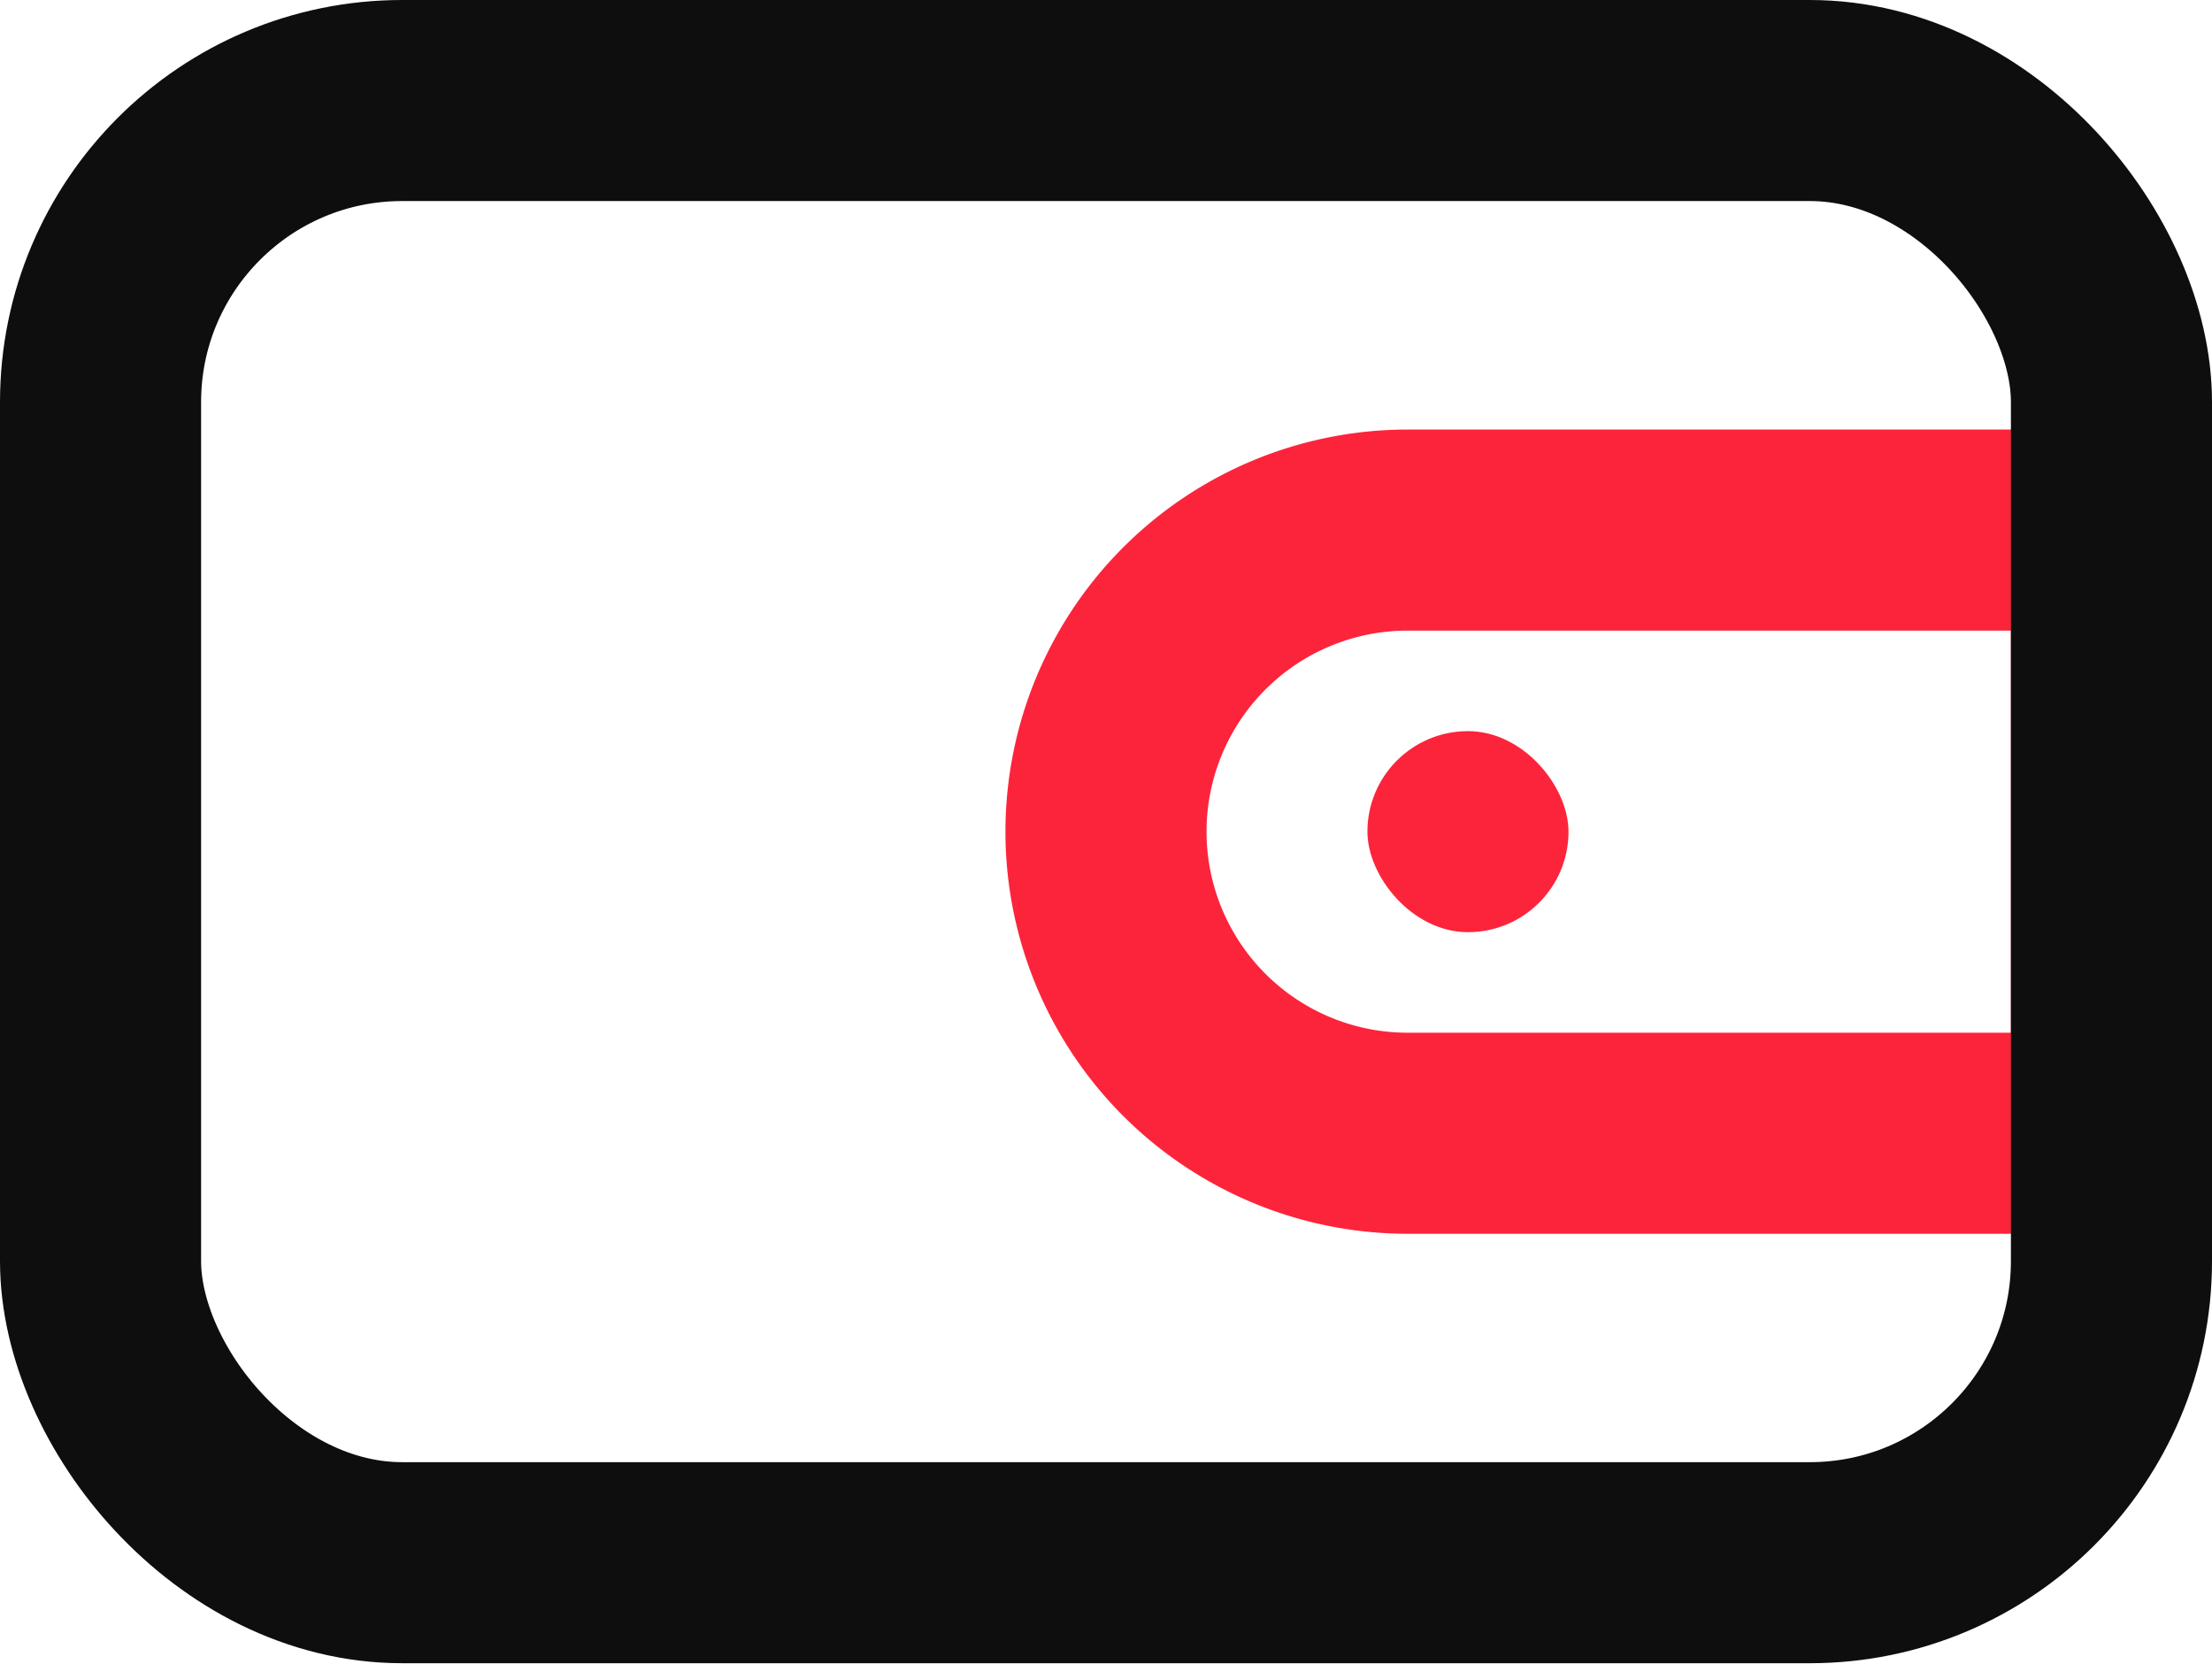 <svg id="页面调整" xmlns="http://www.w3.org/2000/svg" width="22px" height="16.55px" viewBox="0 0 22 16.55">
  <g id="C-1-1个人中心" transform="translate(1 1)">
    <g id="编组-10">
      <g id="编组-17备份-3">
        <g id="icon_绑定其他" data-name="icon/绑定其他" transform="translate(0 0)">
          <path id="矩形" d="M15,5h7v6H15a3,3,0,0,1,0-6Z" transform="translate(-2 -0.727)" fill="none" stroke="#fc243b" stroke-width="2" fill-rule="evenodd"/>
          <rect id="矩形-2" data-name="矩形" width="20" height="14.545" rx="3" fill="none" stroke="#0e0e0e" stroke-width="2"/>
          <rect id="矩形-3" data-name="矩形" width="2" height="2" rx="1" transform="translate(12.6 6.273)" fill="#fc243b"/>
        </g>
      </g>
    </g>
  </g>
</svg>
